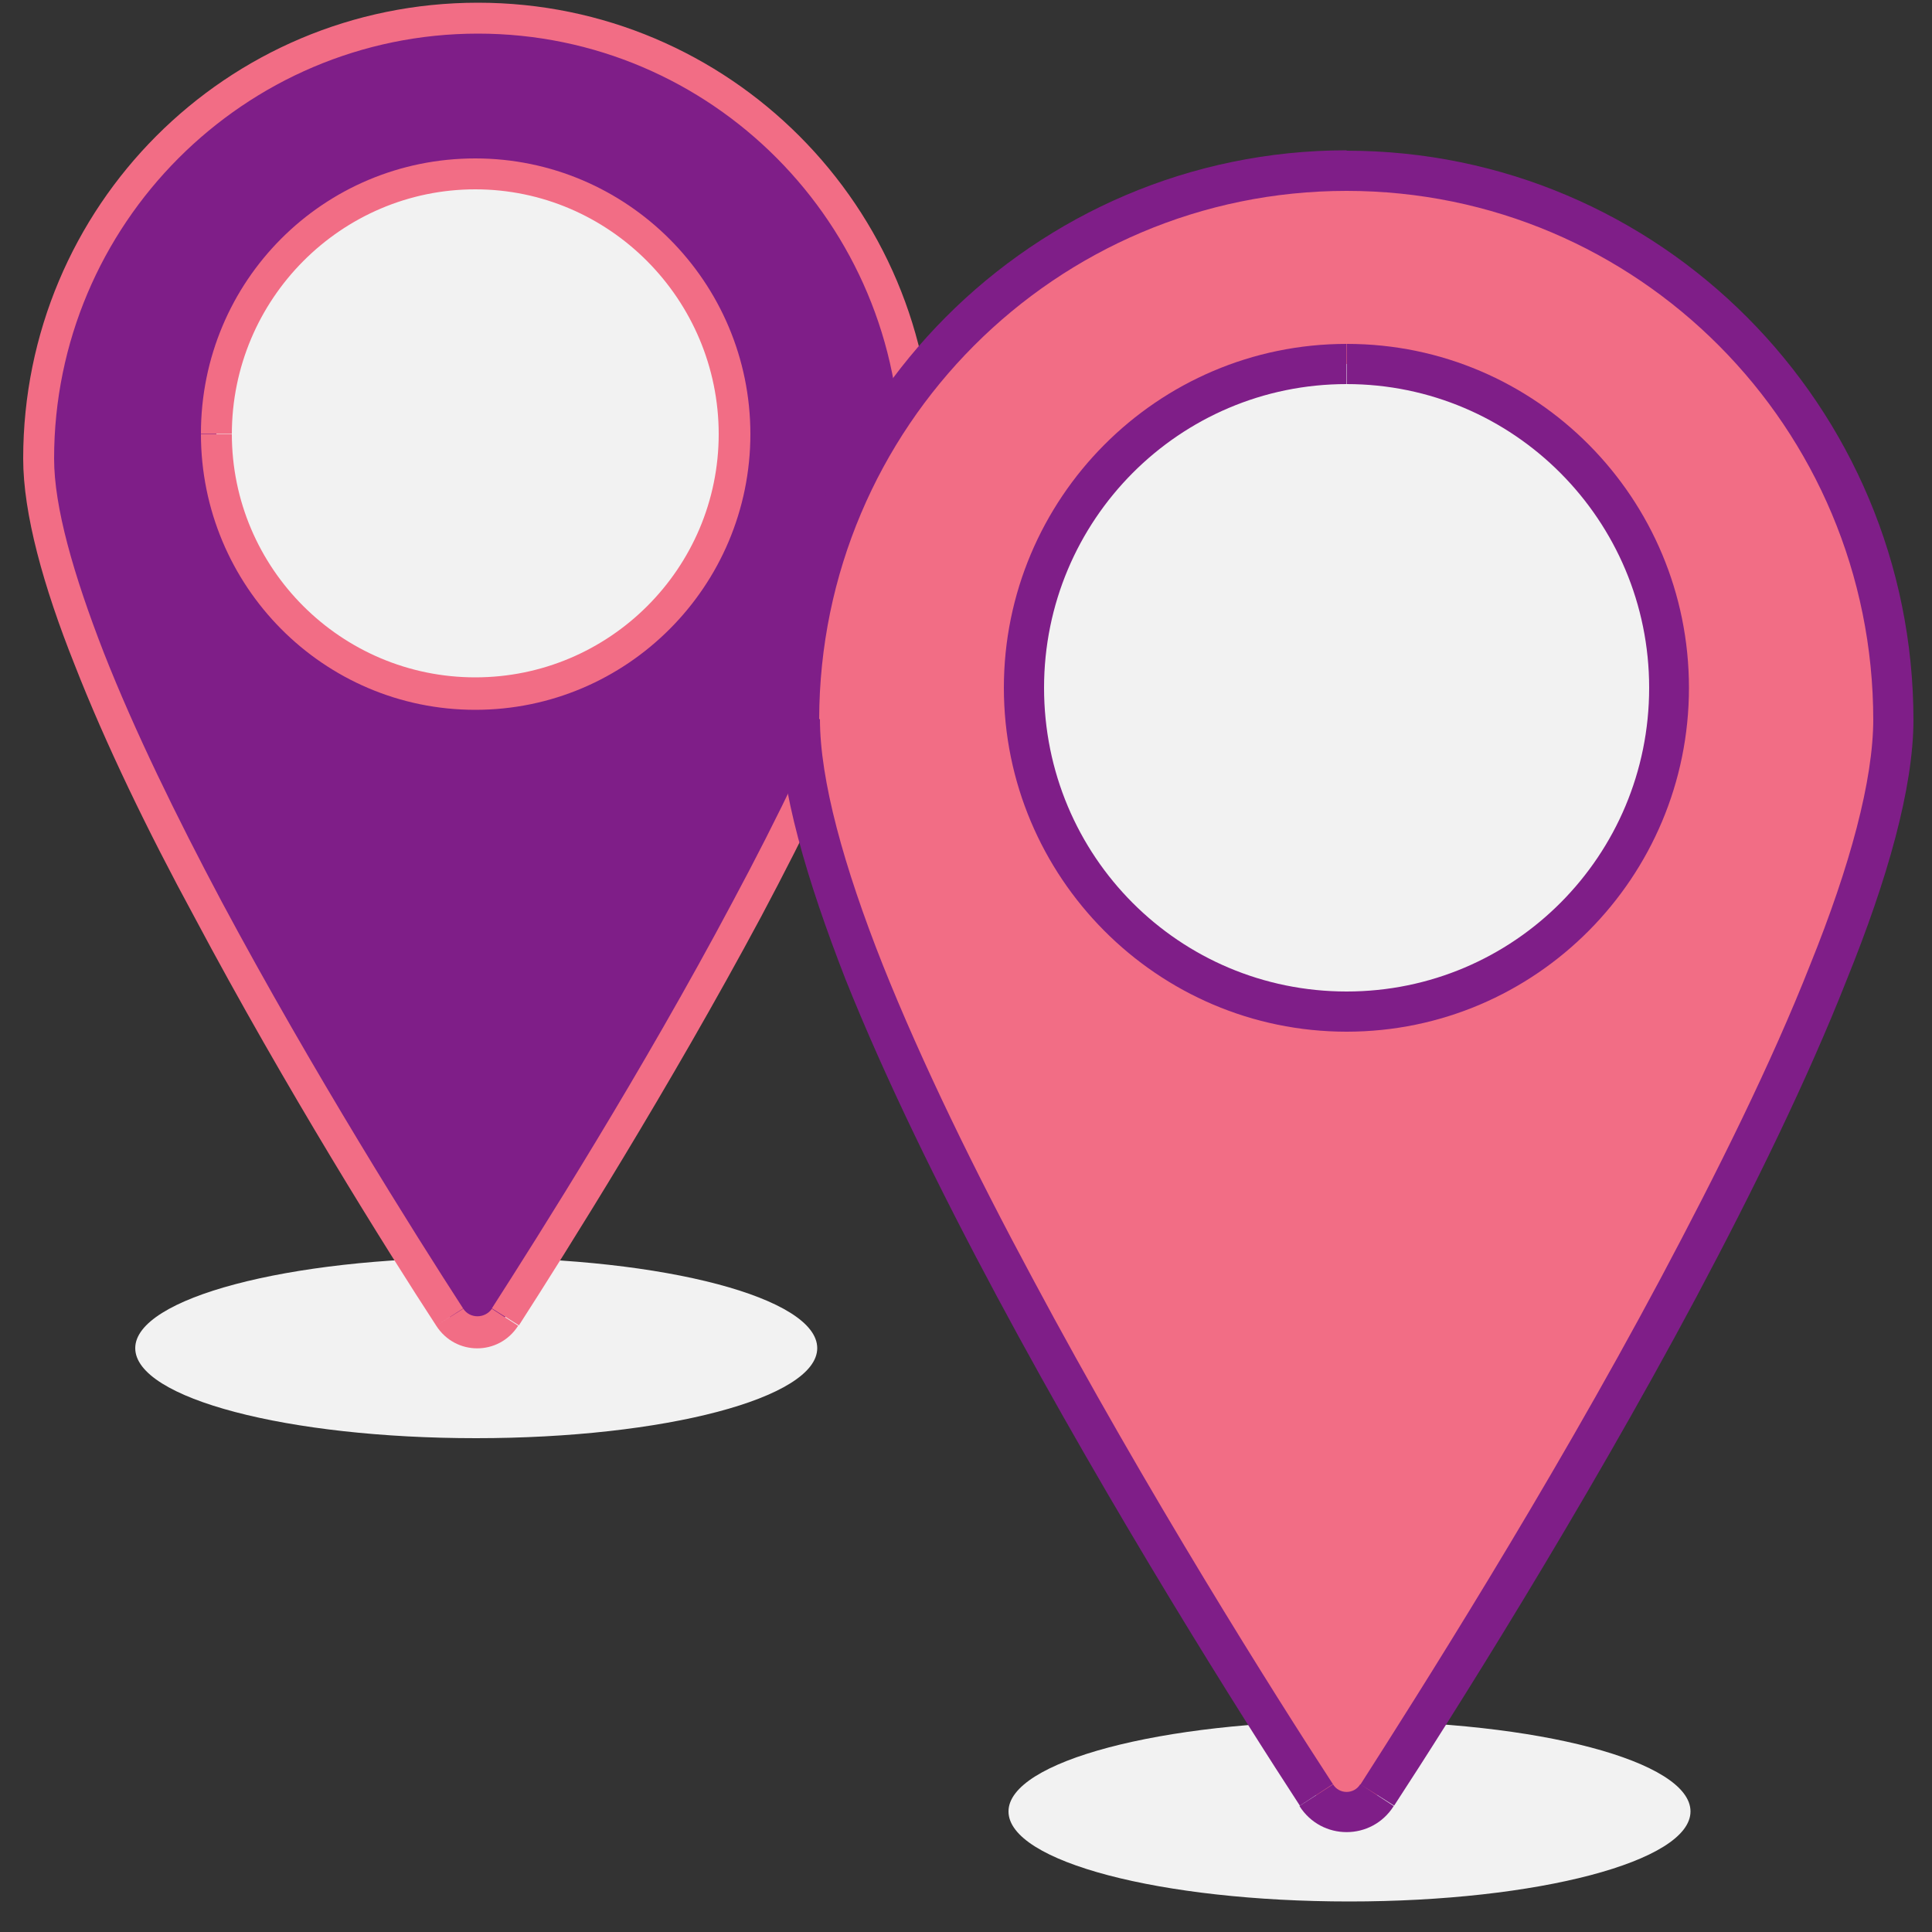 <svg xmlns="http://www.w3.org/2000/svg" width="50" height="50" xmlns:xlink="http://www.w3.org/1999/xlink"><rect width="100%" height="100%" fill="#333333" stroke="none"/><title>Group</title><desc>Created using Figma</desc><g><g id="Group"><use id="Vector" fill="#F2F2F2" xlink:href="#a" transform="translate(-11270 -2373) translate(11273.5 2405.55)"/><use id="Vector" fill="#F2F2F2" xlink:href="#b" transform="translate(-11270 -2373) translate(11296.1 2417.54)"/><g id="Group"><g id="Vector" transform="translate(-11270 -2373) translate(11271 2373.47)"><use fill="#7F1E88" xlink:href="#c"/><use fill="#F26D85" xlink:href="#d"/></g><g id="Vector" transform="translate(-11270 -2373) translate(11275.6 2377.5)"><use fill="#F2F2F2" xlink:href="#e"/><use fill="#F26D85" xlink:href="#f"/></g></g><g><g id="Vector" transform="translate(-11270 -2373) translate(11290.7 2377.41)"><use fill="#F26D85" xlink:href="#g"/><use fill="#7F1E88" xlink:href="#h"/></g><g transform="translate(-11270 -2373) translate(11296.5 2382.42)"><use fill="#F2F2F2" xlink:href="#i"/><use fill="#7F1E88" xlink:href="#j"/></g></g></g></g><defs><path id="a" d="M8.82 4.67c4.88 0 8.83-1.04 8.83-2.33C17.65 1.04 13.7 0 8.82 0 3.95 0 0 1.05 0 2.34c0 1.3 3.95 2.33 8.82 2.33z"/><path id="b" d="M8.82 4.67c4.88 0 8.83-1.04 8.83-2.33C17.65 1.04 13.7 0 8.82 0 3.95 0 0 1.05 0 2.34c0 1.3 3.95 2.33 8.82 2.33z"/><path id="c" d="M22.72 11.4c0 5.34-8.15 18.36-10.65 22.22-.33.52-1.1.52-1.43 0C8.14 29.76 0 16.74 0 11.4 0 5.1 5.1 0 11.36 0c6.27 0 11.36 5.1 11.36 11.4z"/><path id="d" d="M12.07 33.62l.35.22-.35-.22zm-1.43 0l-.35.22.34-.22zM22.3 11.4c0 1.25-.48 3-1.28 5.03-.8 2-1.88 4.24-3.06 6.44-2.34 4.4-5 8.6-6.23 10.52l.7.44c1.24-1.93 3.9-6.16 6.27-10.58 1.17-2.2 2.28-4.48 3.1-6.53.8-2.04 1.33-3.9 1.33-5.33h-.83zm-10.57 22c-.18.26-.57.26-.74 0l-.7.44c.5.78 1.62.78 2.12 0l-.7-.45zm-.74 0c-1.25-1.93-3.9-6.14-6.25-10.53-1.17-2.2-2.26-4.43-3.05-6.44C.9 14.4.4 12.65.4 11.4h-.8c0 1.42.52 3.3 1.33 5.33.8 2.05 1.9 4.32 3.1 6.53 2.35 4.42 5 8.65 6.26 10.58l.7-.45zM.4 11.4C.4 5.33 5.33.4 11.37.4v-.8C4.86-.4-.4 4.87-.4 11.4h.8zM11.37.4c6.04 0 10.94 4.93 10.94 11h.83c0-6.52-5.27-11.8-11.77-11.8v.8z"/><path id="e" d="M6.7 13.45c3.7 0 6.7-3 6.7-6.72C13.4 3 10.4 0 6.7 0S0 3 0 6.73c0 3.7 3 6.72 6.7 6.72z"/><path id="f" d="M13 6.73c0 3.48-2.83 6.3-6.3 6.3v.84c3.93 0 7.12-3.2 7.12-7.14H13zm-6.3 6.3c-3.47 0-6.3-2.82-6.3-6.3h-.8c0 3.94 3.17 7.14 7.1 7.14v-.83zM.4 6.74C.4 3.23 3.24.4 6.7.4v-.8C2.77-.4-.4 2.77-.4 6.72h.8zM6.7.4C10.17.4 13 3.25 13 6.74h.82c0-3.95-3.2-7.14-7.12-7.14v.8z"/><path id="g" d="M28.3 14.2c0 6.73-10.38 23.24-13.36 27.84-.37.58-1.2.58-1.58 0C10.38 37.44 0 20.94 0 14.2 0 6.37 6.34 0 14.15 0 21.97 0 28.3 6.36 28.3 14.2z"/><path id="h" d="M14.94 42.04l.43.28-.43-.28zm-1.58 0l.43-.28-.44.28zM27.78 14.2c0 1.58-.6 3.8-1.63 6.35-1 2.54-2.4 5.36-3.87 8.12-2.95 5.53-6.3 10.8-7.77 13.1l.87.55c1.5-2.3 4.85-7.6 7.82-13.16 1.48-2.78 2.88-5.64 3.9-8.23 1.04-2.57 1.72-4.94 1.72-6.72h-1.04zM14.5 41.77c-.16.26-.54.26-.7 0l-.87.56c.57.9 1.87.9 2.44 0l-.86-.56zm-.7 0c-1.5-2.3-4.82-7.56-7.78-13.1-1.48-2.75-2.86-5.57-3.87-8.1C1.13 18 .52 15.77.52 14.2H-.52c0 1.8.7 4.16 1.7 6.73 1.04 2.6 2.44 5.45 3.93 8.23 2.98 5.56 6.33 10.86 7.83 13.16l.86-.56zM.5 14.2C.52 6.65 6.62.53 14.15.53V-.52C6.05-.52-.52 6.08-.52 14.2H.52zM14.15.53c7.53 0 13.63 6.12 13.63 13.7h1.04c0-8.14-6.57-14.74-14.67-14.74V.52z"/><path id="i" d="M8.35 16.76c4.6 0 8.35-3.75 8.35-8.38C16.7 3.75 12.96 0 8.35 0 3.75 0 0 3.75 0 8.38c0 4.63 3.74 8.38 8.35 8.38z"/><path id="j" d="M16.18 8.38c0 4.35-3.5 7.86-7.83 7.86v1.04c4.9 0 8.86-4 8.86-8.9H16.2zm-7.83 7.86c-4.33 0-7.83-3.5-7.83-7.86H-.52c0 4.9 3.97 8.9 8.87 8.9v-1.04zM.52 8.38C.52 4.04 4.02.52 8.35.52V-.52c-4.9 0-8.87 4-8.87 8.9H.52zM8.35.52c4.32 0 7.83 3.52 7.83 7.86h1.03c0-4.9-3.95-8.9-8.85-8.9V.52z"/></defs></svg>